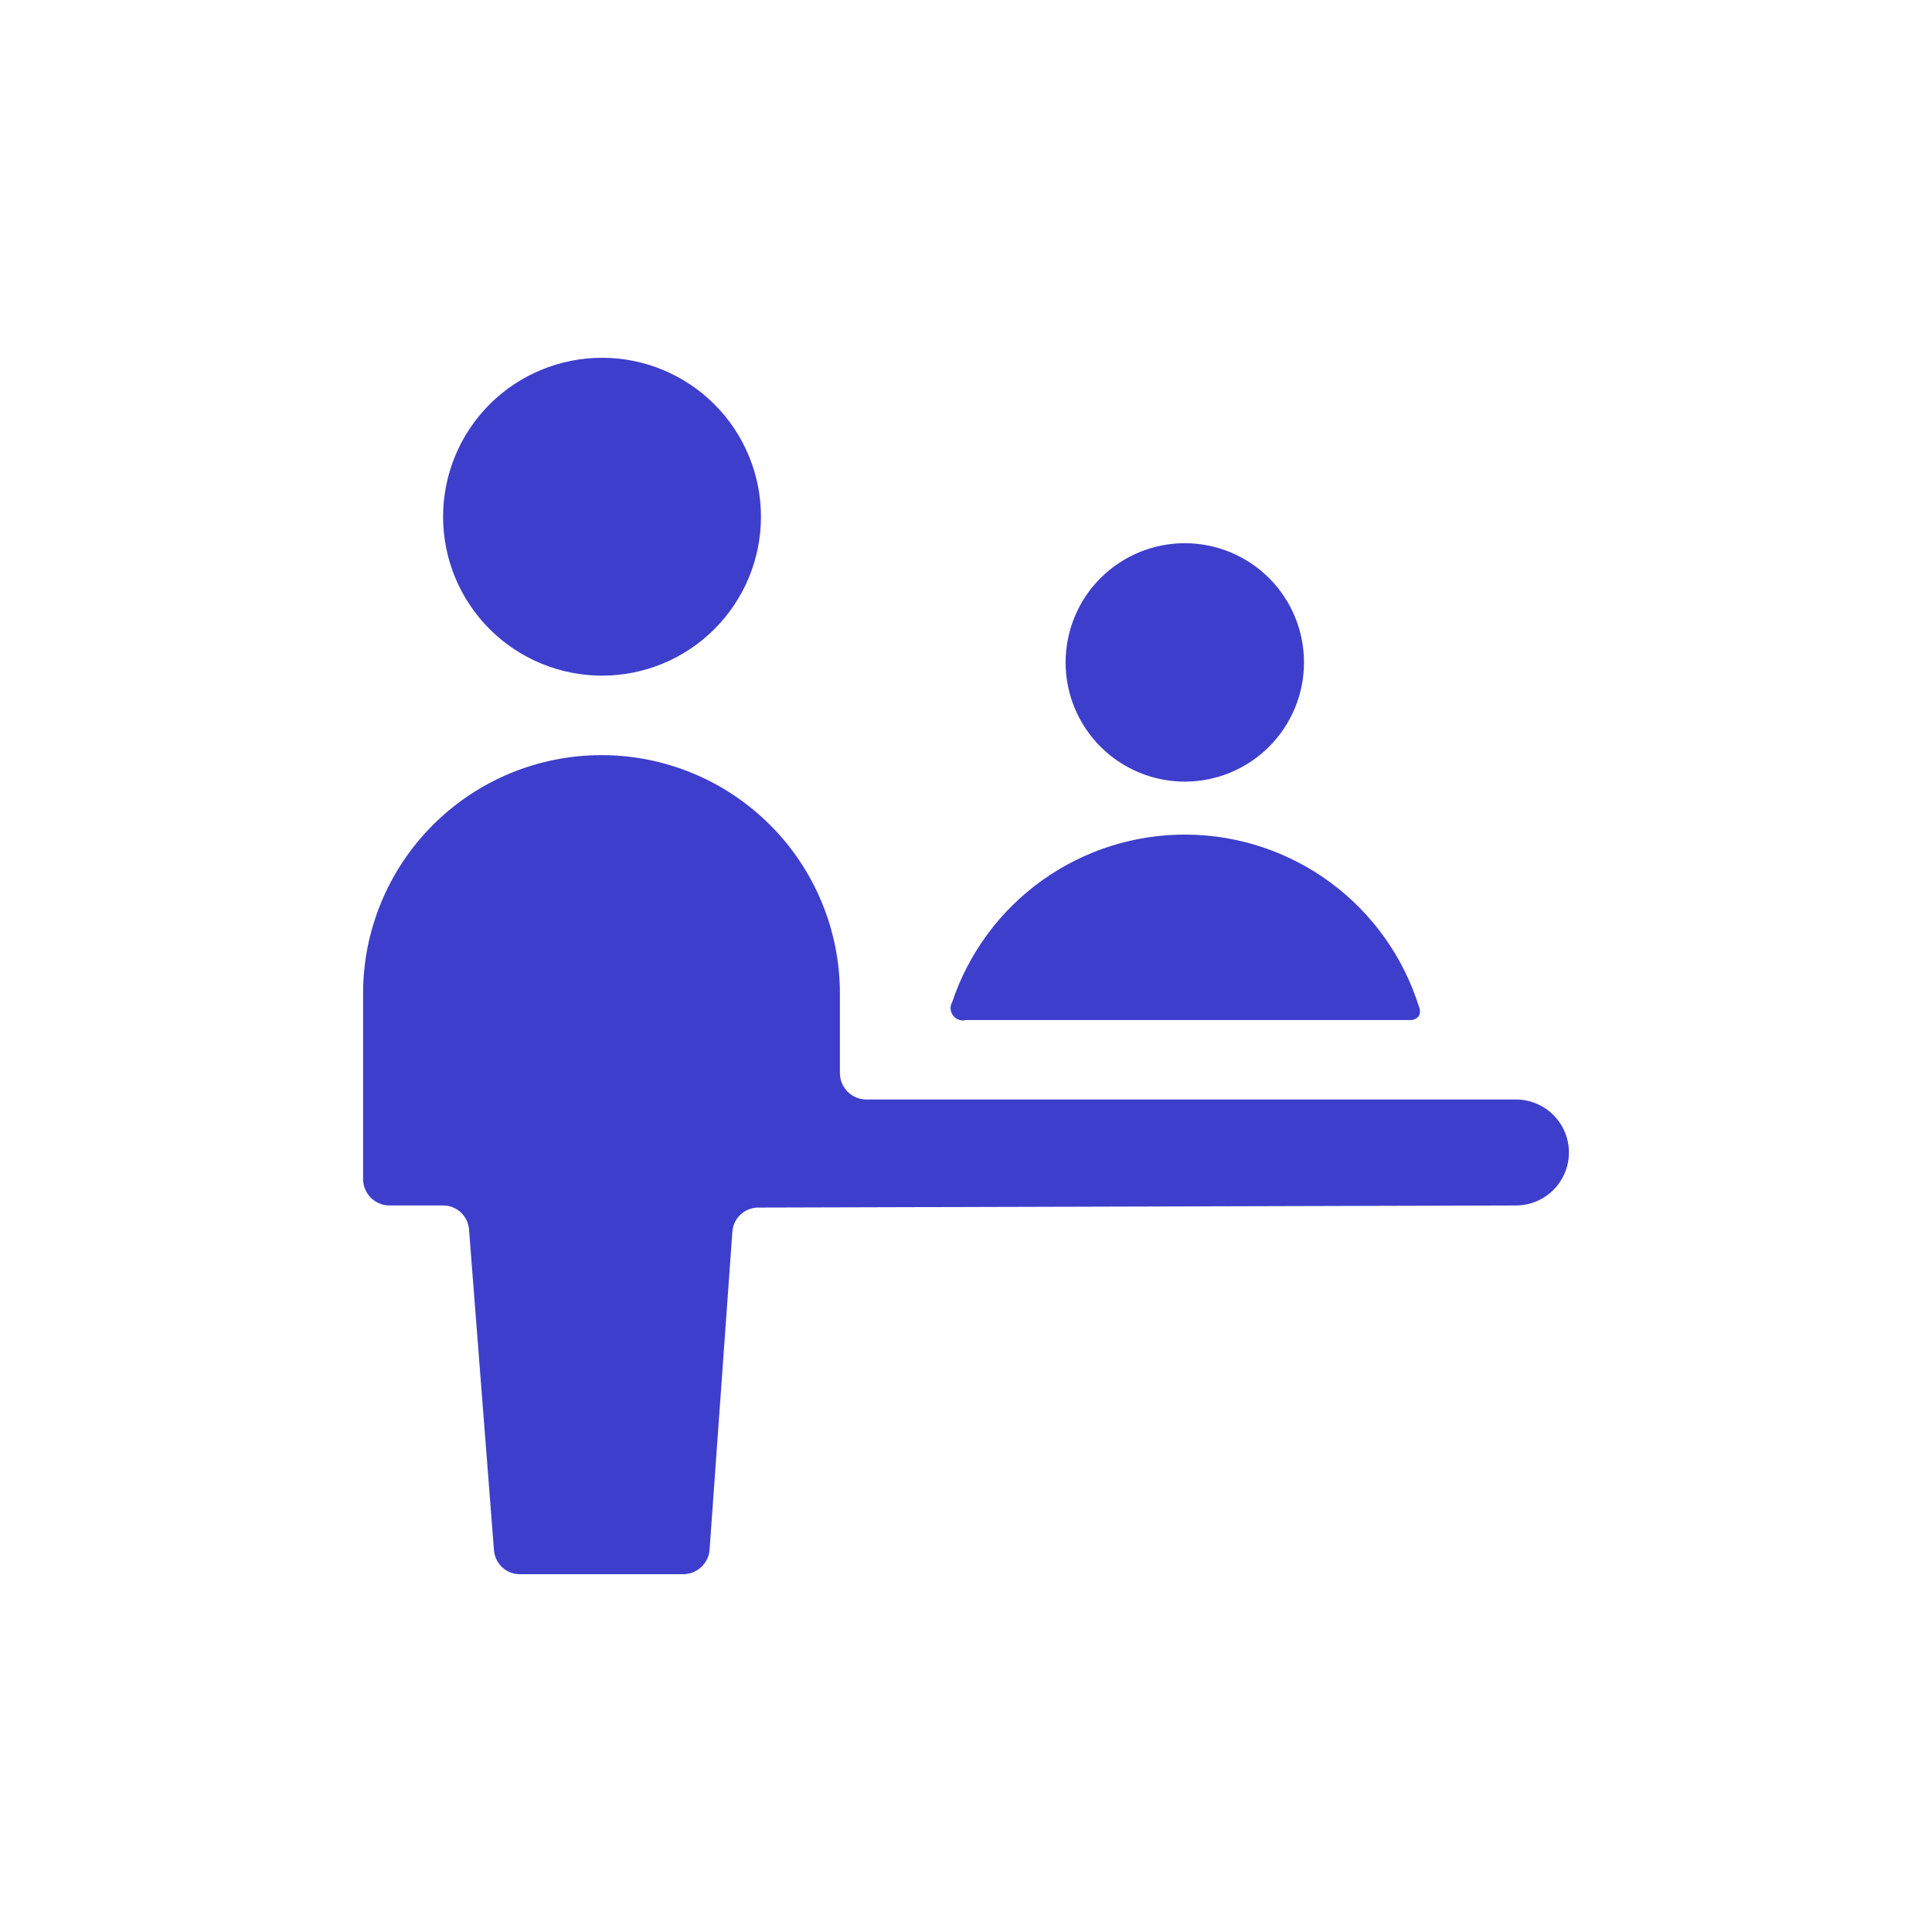 <svg width="80" height="80" viewBox="0 0 80 80" fill="none" xmlns="http://www.w3.org/2000/svg">
<path d="M44.124 27.429C44.124 28.738 44.644 29.993 45.569 30.919C46.495 31.845 47.751 32.365 49.06 32.365C50.369 32.365 51.624 31.845 52.55 30.919C53.476 29.993 53.996 28.738 53.996 27.429C53.996 26.12 53.476 24.864 52.55 23.938C51.624 23.013 50.369 22.493 49.06 22.493C47.751 22.493 46.495 23.013 45.569 23.938C44.644 24.864 44.124 26.12 44.124 27.429ZM39.429 41.491C39.385 41.568 39.361 41.655 39.361 41.743C39.361 41.832 39.385 41.919 39.429 41.996C39.484 42.094 39.569 42.17 39.673 42.214C39.776 42.258 39.891 42.266 39.999 42.237H58.406C58.474 42.239 58.542 42.224 58.603 42.193C58.664 42.163 58.717 42.117 58.757 42.062C58.784 42.003 58.798 41.94 58.798 41.875C58.798 41.811 58.784 41.747 58.757 41.689C58.117 39.639 56.843 37.845 55.12 36.564C53.397 35.283 51.312 34.581 49.164 34.559C47.017 34.537 44.919 35.196 43.169 36.442C41.42 37.687 40.111 39.455 39.429 41.491Z" fill="#3E3ECC"/>
<path d="M62.772 49.916C63.353 49.916 63.911 49.684 64.323 49.273C64.734 48.862 64.966 48.304 64.966 47.722C64.966 47.14 64.734 46.582 64.323 46.17C63.911 45.759 63.353 45.528 62.772 45.528H35.876C35.584 45.528 35.306 45.412 35.1 45.207C34.894 45.001 34.779 44.722 34.779 44.431V41.14C34.779 38.522 33.739 36.011 31.887 34.16C30.036 32.308 27.525 31.268 24.906 31.268C22.288 31.268 19.777 32.308 17.926 34.16C16.074 36.011 15.034 38.522 15.034 41.14V48.819C15.034 49.11 15.15 49.389 15.355 49.594C15.561 49.8 15.84 49.916 16.131 49.916H18.325C18.603 49.909 18.872 50.011 19.077 50.199C19.281 50.387 19.405 50.647 19.422 50.925L20.453 64.175C20.47 64.453 20.594 64.713 20.798 64.901C21.003 65.089 21.272 65.191 21.55 65.185H28.285C28.561 65.185 28.828 65.082 29.031 64.895C29.234 64.708 29.36 64.451 29.382 64.175L30.325 51.013C30.342 50.735 30.466 50.475 30.67 50.287C30.875 50.099 31.144 49.997 31.422 50.003L62.772 49.916ZM18.347 21.396C18.347 22.26 18.517 23.116 18.848 23.915C19.179 24.713 19.663 25.439 20.274 26.05C20.886 26.661 21.611 27.146 22.41 27.476C23.208 27.807 24.064 27.977 24.928 27.977C25.793 27.977 26.648 27.807 27.447 27.476C28.245 27.146 28.971 26.661 29.582 26.05C30.193 25.439 30.678 24.713 31.009 23.915C31.34 23.116 31.51 22.26 31.51 21.396C31.51 19.65 30.816 17.976 29.582 16.742C28.348 15.508 26.674 14.815 24.928 14.815C23.183 14.815 21.509 15.508 20.274 16.742C19.04 17.976 18.347 19.65 18.347 21.396Z" fill="#3E3ECC"/>
</svg>
